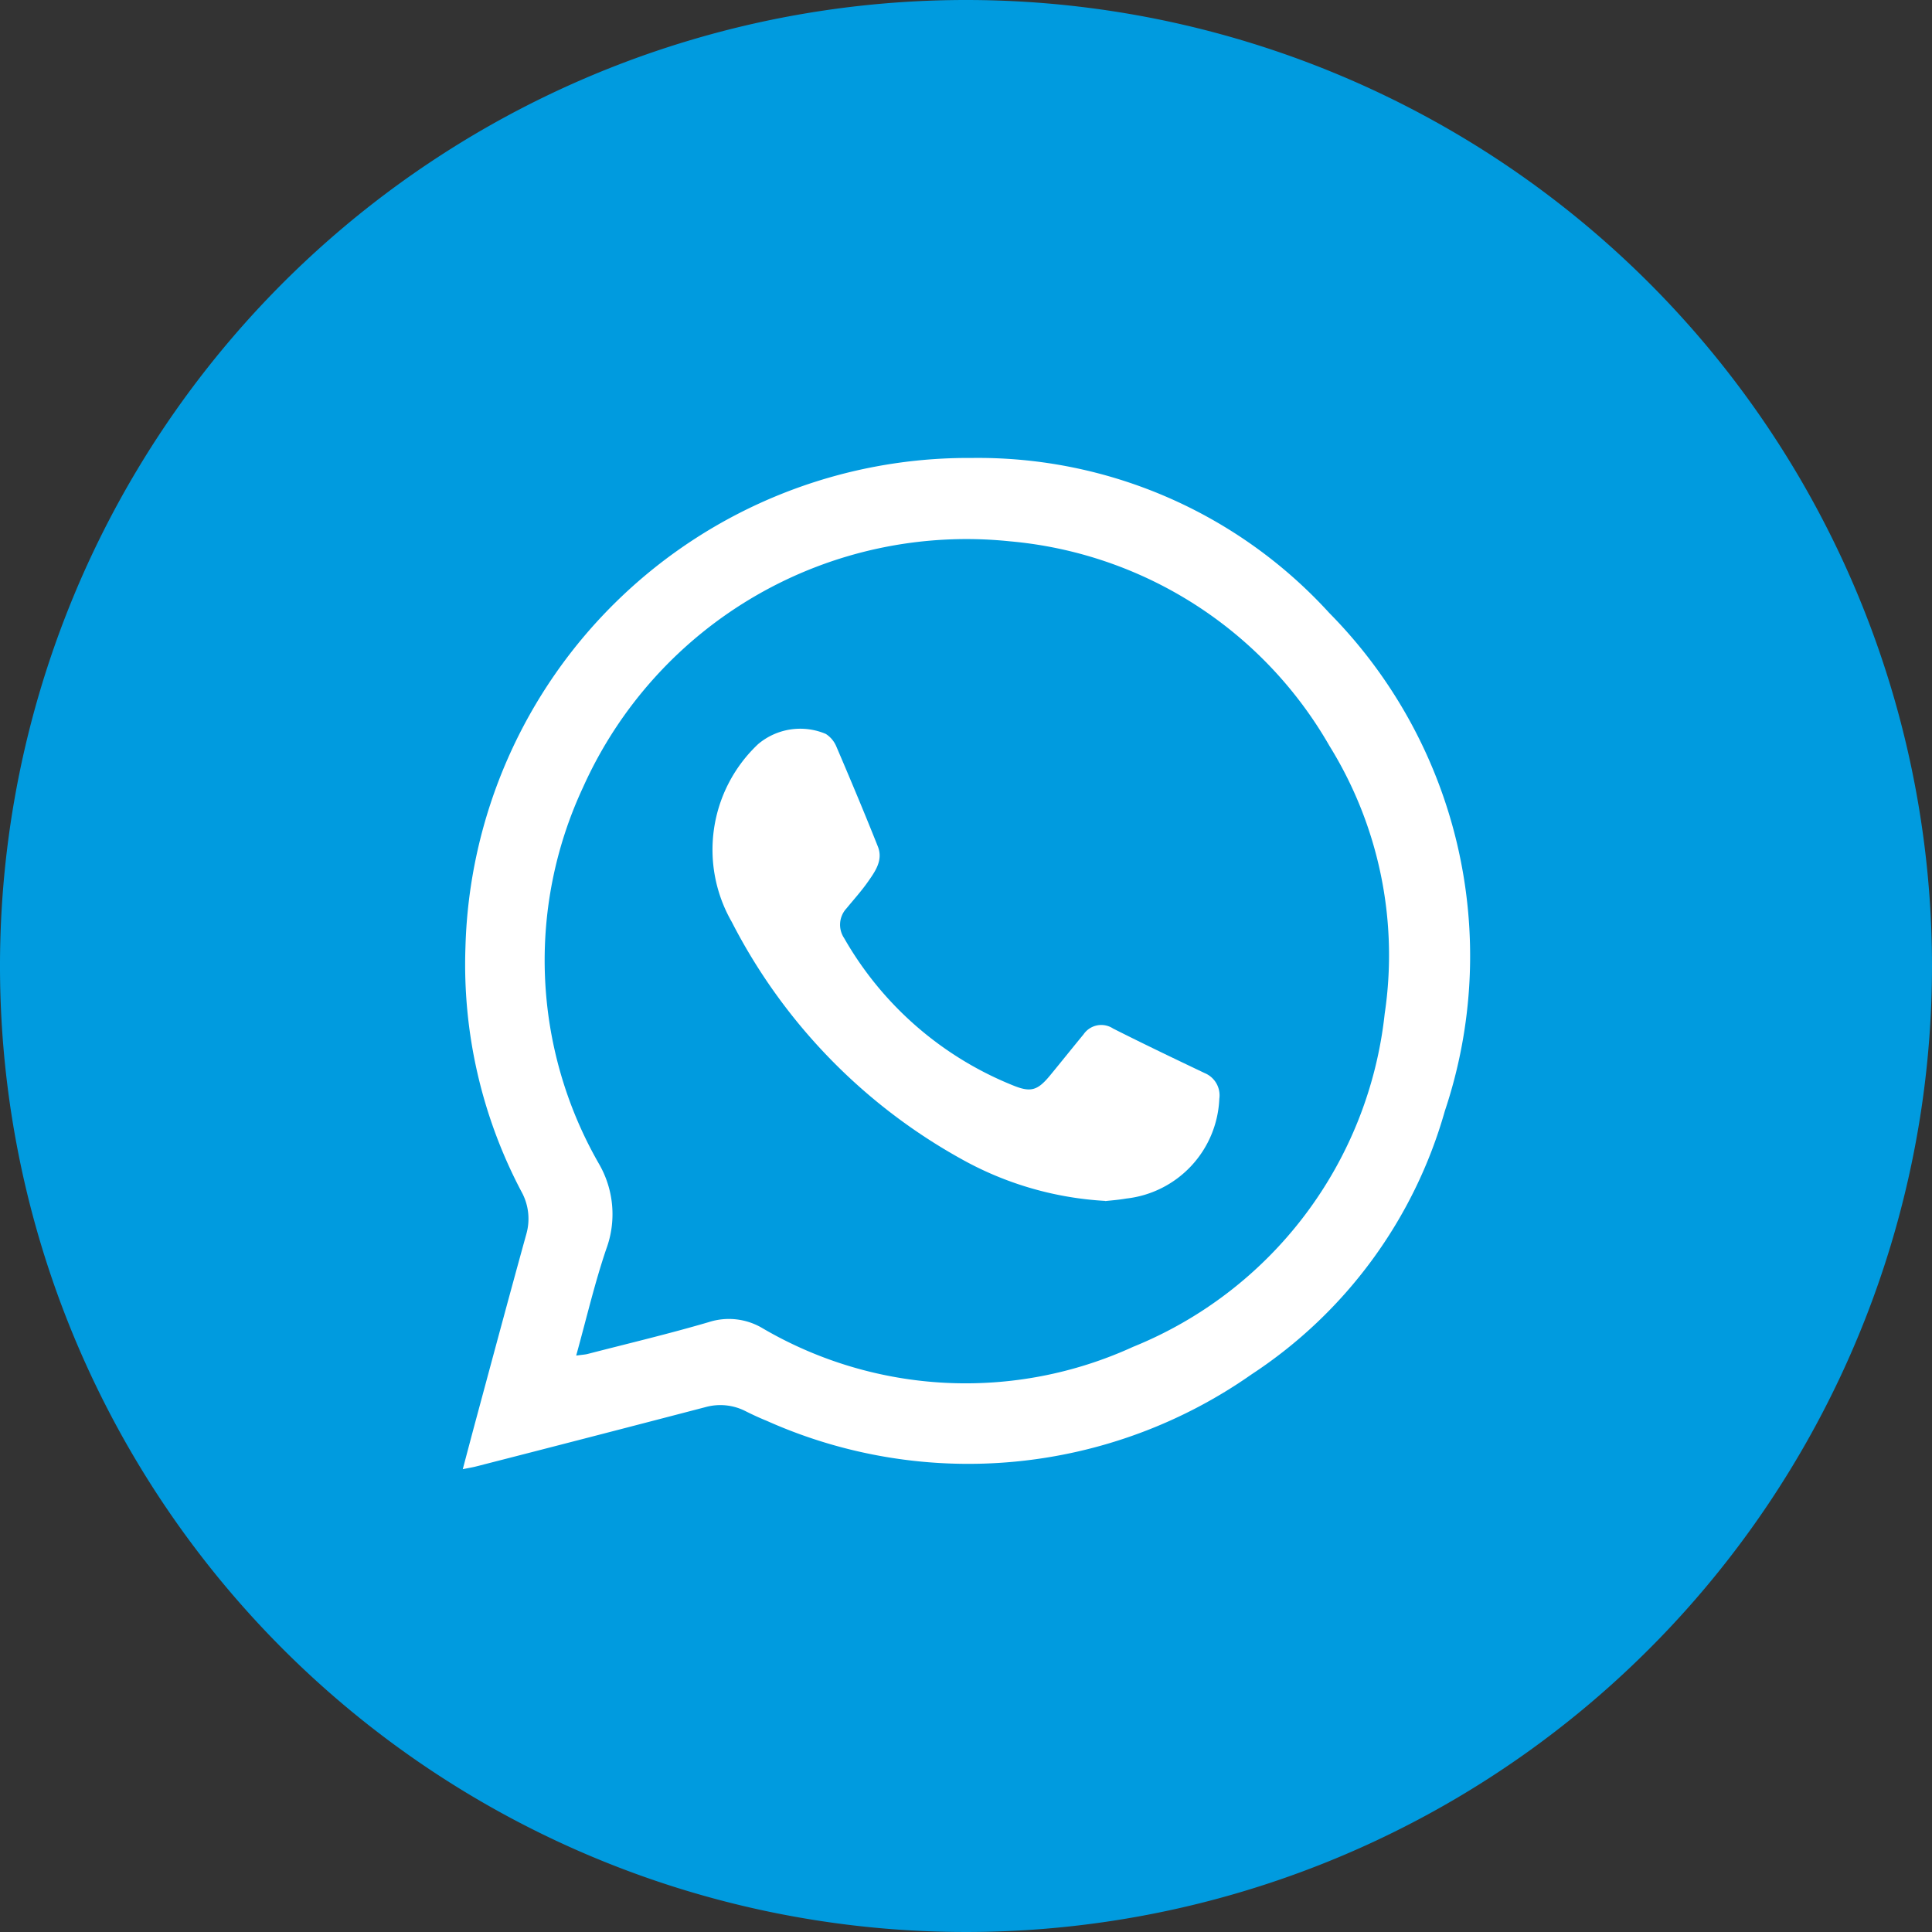 <svg xmlns="http://www.w3.org/2000/svg" xmlns:xlink="http://www.w3.org/1999/xlink" width="53.228" height="53.228" viewBox="0 0 53.228 53.228"><rect x="0" y="0" width="53.228" height="53.228" fill="#333333" stroke="none"/><defs><clipPath id="a"><rect width="53.228" height="53.228" transform="translate(0 0)" fill="none"/></clipPath></defs><g transform="translate(0 0)" clip-path="url(#a)"><path d="M53.228,26.614A26.614,26.614,0,1,1,26.614,0,26.614,26.614,0,0,1,53.228,26.614" fill="#009bdf"/><path d="M12.75,40.476c.138-.52.258-.976.381-1.431.454-1.682.905-3.366,1.37-5.046a1.539,1.539,0,0,0-.134-1.167,13.4,13.4,0,0,1-1.544-6.722A13.861,13.861,0,0,1,26.785,12.617a13.09,13.09,0,0,1,9.837,4.27,13.445,13.445,0,0,1,3.185,13.72,12.866,12.866,0,0,1-5.323,7.256,13.59,13.59,0,0,1-13.357,1.283c-.2-.081-.392-.17-.582-.265a1.527,1.527,0,0,0-1.1-.116q-3.167.827-6.337,1.639c-.09.023-.182.037-.353.072m3.136-3.131c.167-.023.238-.026.3-.043,1.114-.288,2.234-.553,3.337-.877a1.81,1.81,0,0,1,1.488.173,11.078,11.078,0,0,0,10.2.509,11.2,11.2,0,0,0,6.933-9.176,10.946,10.946,0,0,0-1.522-7.382,11.292,11.292,0,0,0-8.8-5.635,11.58,11.58,0,0,0-11.765,6.78,11.262,11.262,0,0,0,.439,10.369,2.768,2.768,0,0,1,.2,2.354c-.318.938-.543,1.907-.826,2.928" fill="#fff"/><path d="M30.454,33.086a9.173,9.173,0,0,1-3.982-1.162A15.6,15.6,0,0,1,20.161,25.4a3.994,3.994,0,0,1,.727-4.9,1.8,1.8,0,0,1,1.863-.28.755.755,0,0,1,.29.345c.392.915.777,1.833,1.145,2.758.151.38-.077.69-.281.981-.177.251-.385.481-.58.719a.662.662,0,0,0-.069.822,9.391,9.391,0,0,0,4.657,4.06c.489.2.676.137,1.017-.276.309-.375.612-.755.921-1.13a.592.592,0,0,1,.816-.162c.835.422,1.68.826,2.526,1.229a.662.662,0,0,1,.4.706,2.885,2.885,0,0,1-2.565,2.749c-.221.039-.447.054-.579.07" fill="#fff"/></g></svg>